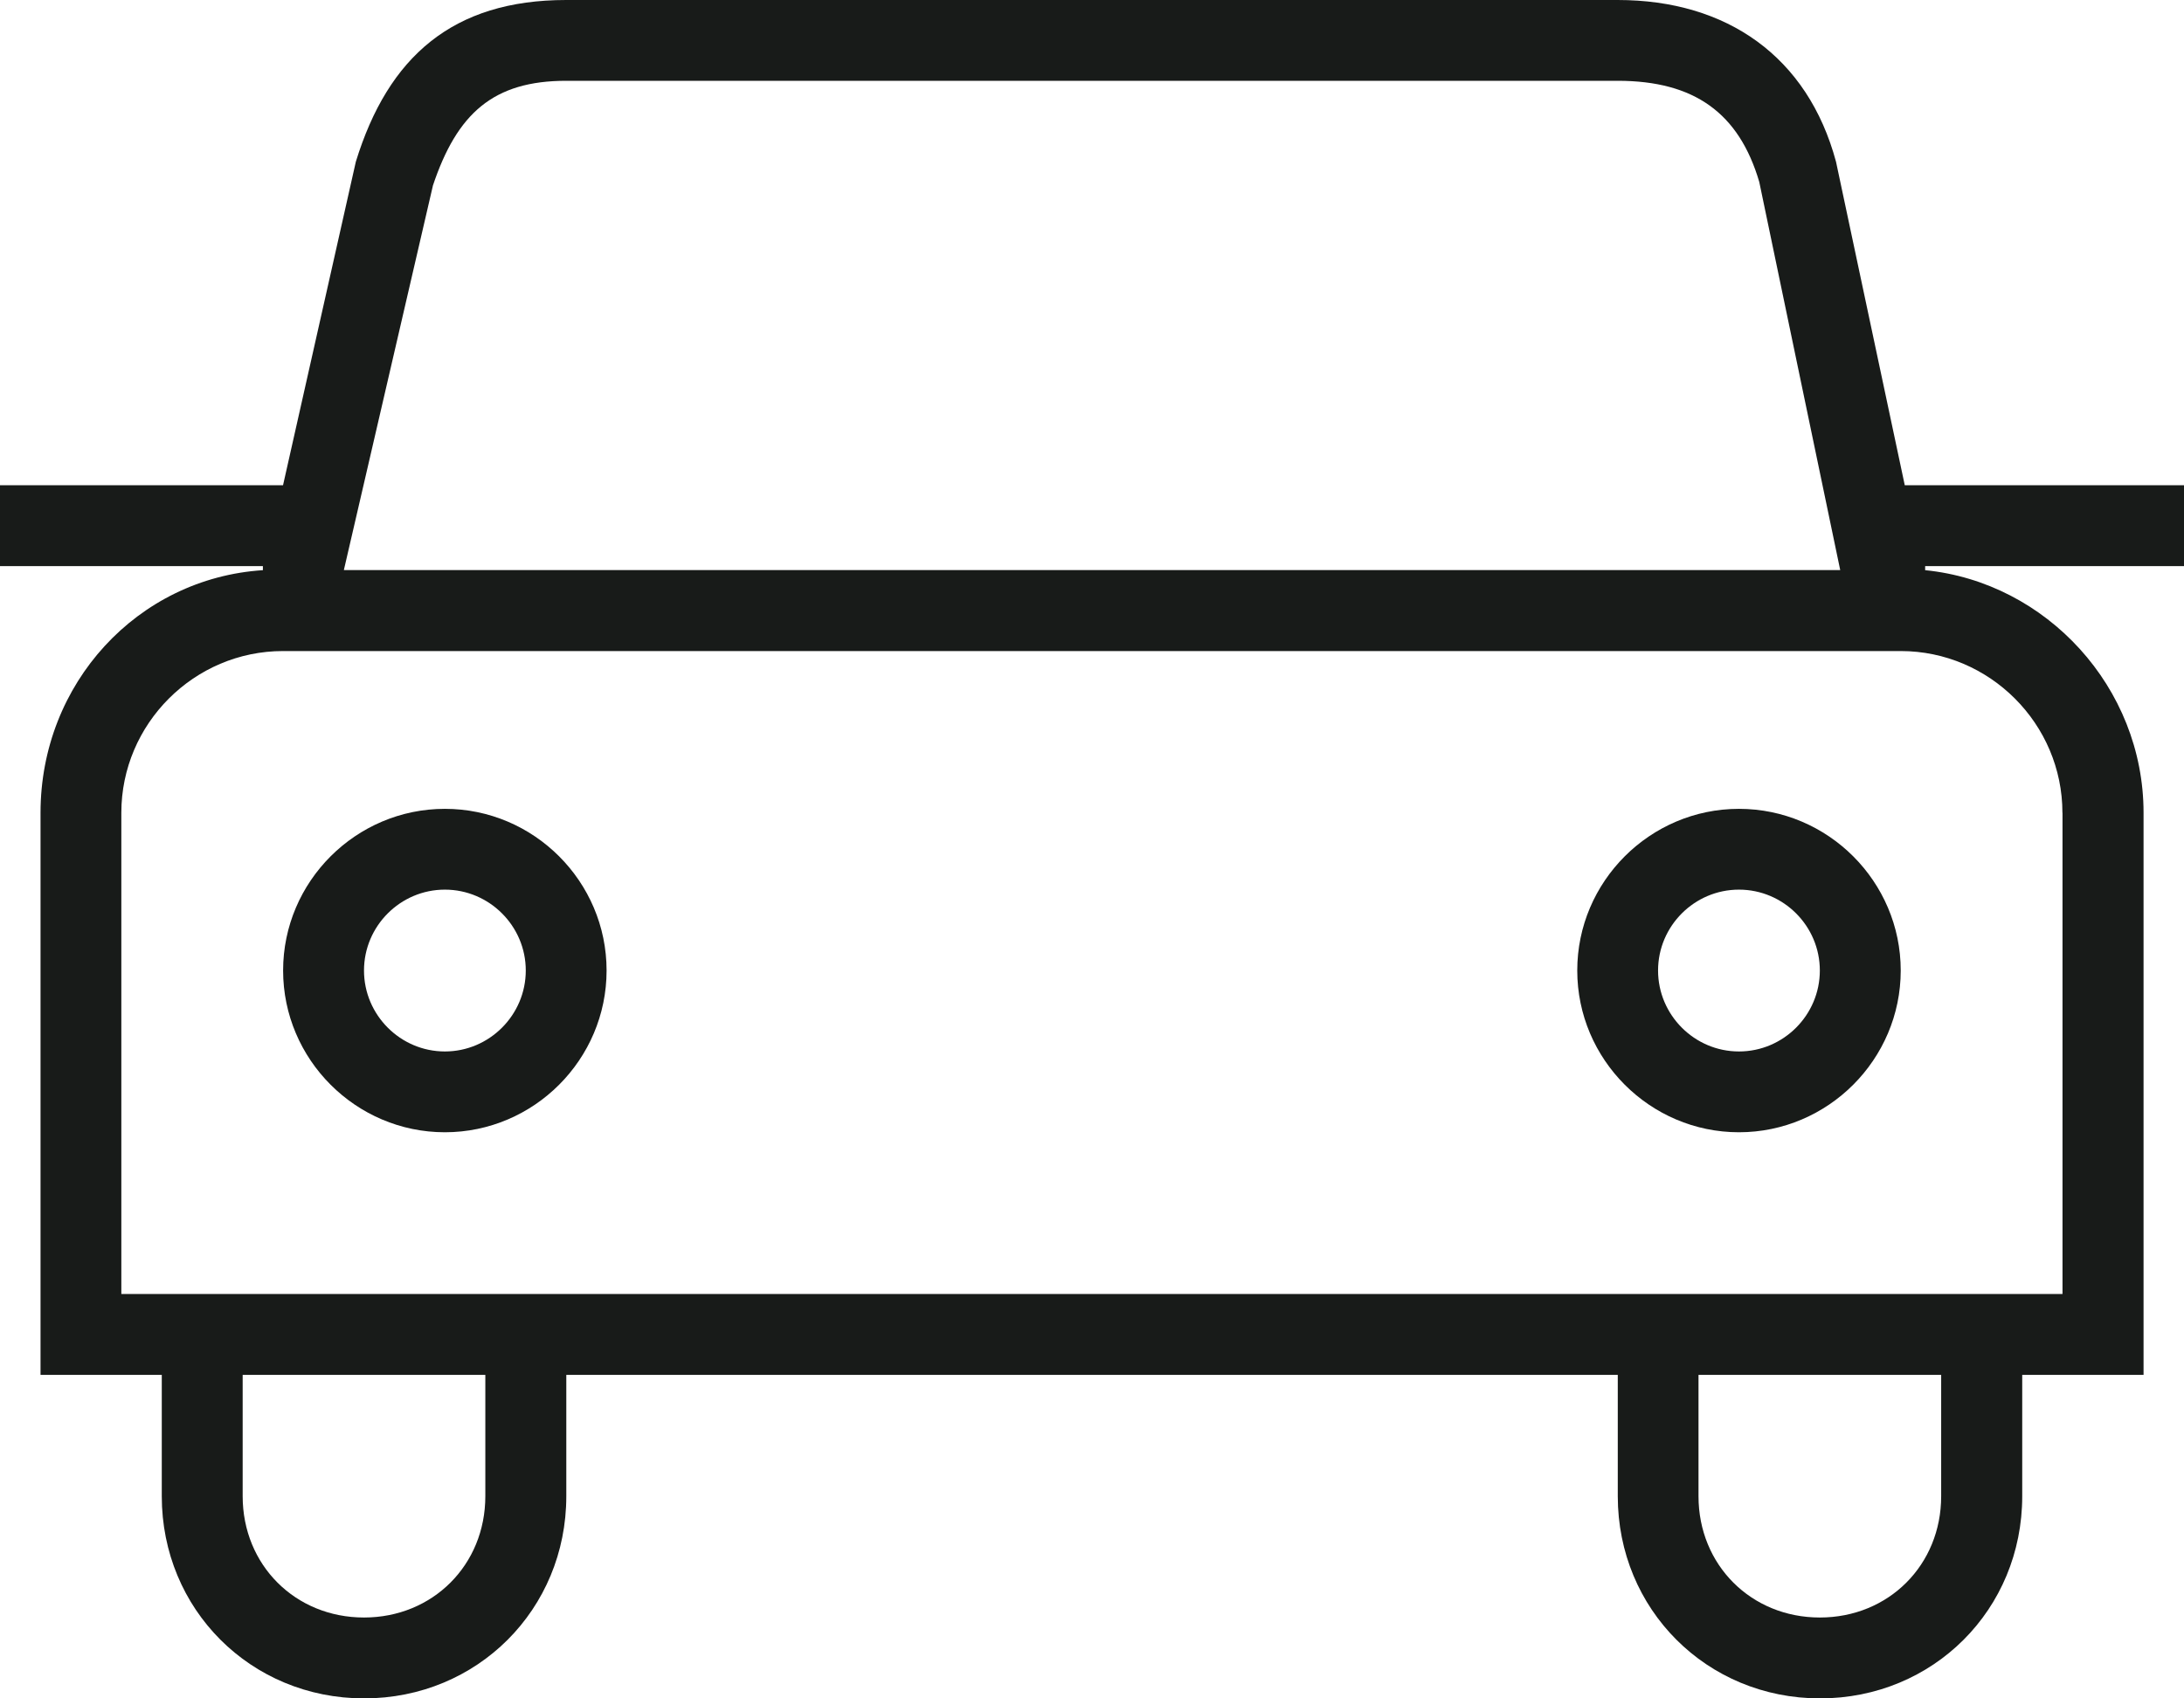<svg width="27" height="21" viewBox="0 0 27 21" fill="none" xmlns="http://www.w3.org/2000/svg">
<path d="M5.5 10.001C4.4 10.001 3.5 10.9 3.5 12C3.5 13.1 4.4 14 5.5 14C6.6 14 7.499 13.1 7.499 12C7.499 10.9 6.6 10.001 5.5 10.001ZM5.5 13.001C4.95 13.001 4.5 12.55 4.5 12C4.5 11.45 4.95 11 5.5 11C6.05 11 6.5 11.45 6.5 12C6.5 12.55 6.05 13.001 5.5 13.001Z" fill="#181B19"/>
<path d="M21.498 10.001C20.399 10.001 19.499 10.9 19.499 12C19.499 13.1 20.399 14 21.498 14C22.598 14 23.498 13.1 23.498 12C23.498 10.9 22.598 10.001 21.498 10.001ZM21.498 13.001C20.948 13.001 20.498 12.55 20.498 12C20.498 11.45 20.948 11 21.498 11C22.049 11 22.498 11.45 22.498 12C22.498 12.55 22.049 13.001 21.498 13.001Z" fill="#181B19"/>
<path d="M23.548 6L22.698 2C22.348 0.699 21.348 0 19.998 0H6.999C5.599 0 4.799 0.7 4.399 2L3.499 6H0V7H3.25V7.05C1.701 7.15 0.501 8.45 0.501 10.05V17H2V18.5C2 19.899 3.1 21 4.501 21C5.901 21 7.001 19.9 7.001 18.5V17H20V18.5C20 19.899 21.1 21 22.5 21C23.901 21 25 19.9 25 18.5V17H26.5V10.05C26.5 8.5 25.3 7.2 23.8 7.05V7H27V6H23.55H23.548ZM5.35 2.3C5.65 1.4 6.1 0.999 7 0.999H19.999C20.949 0.999 21.499 1.4 21.749 2.249L22.75 7.049H4.251L5.351 2.299L5.35 2.3ZM6 18.5C6 19.35 5.35 20 4.5 20C3.649 20 3 19.35 3 18.5V17H6V18.5ZM23.998 18.5C23.998 19.35 23.349 20 22.498 20C21.648 20 20.998 19.35 20.998 18.5V17H23.998V18.5ZM25.498 10.05V16H1.5V10.05C1.5 8.95 2.4 8.05 3.499 8.05H23.498C24.597 8.05 25.497 8.95 25.497 10.05H25.498Z" fill="#181B19"/>
</svg>
